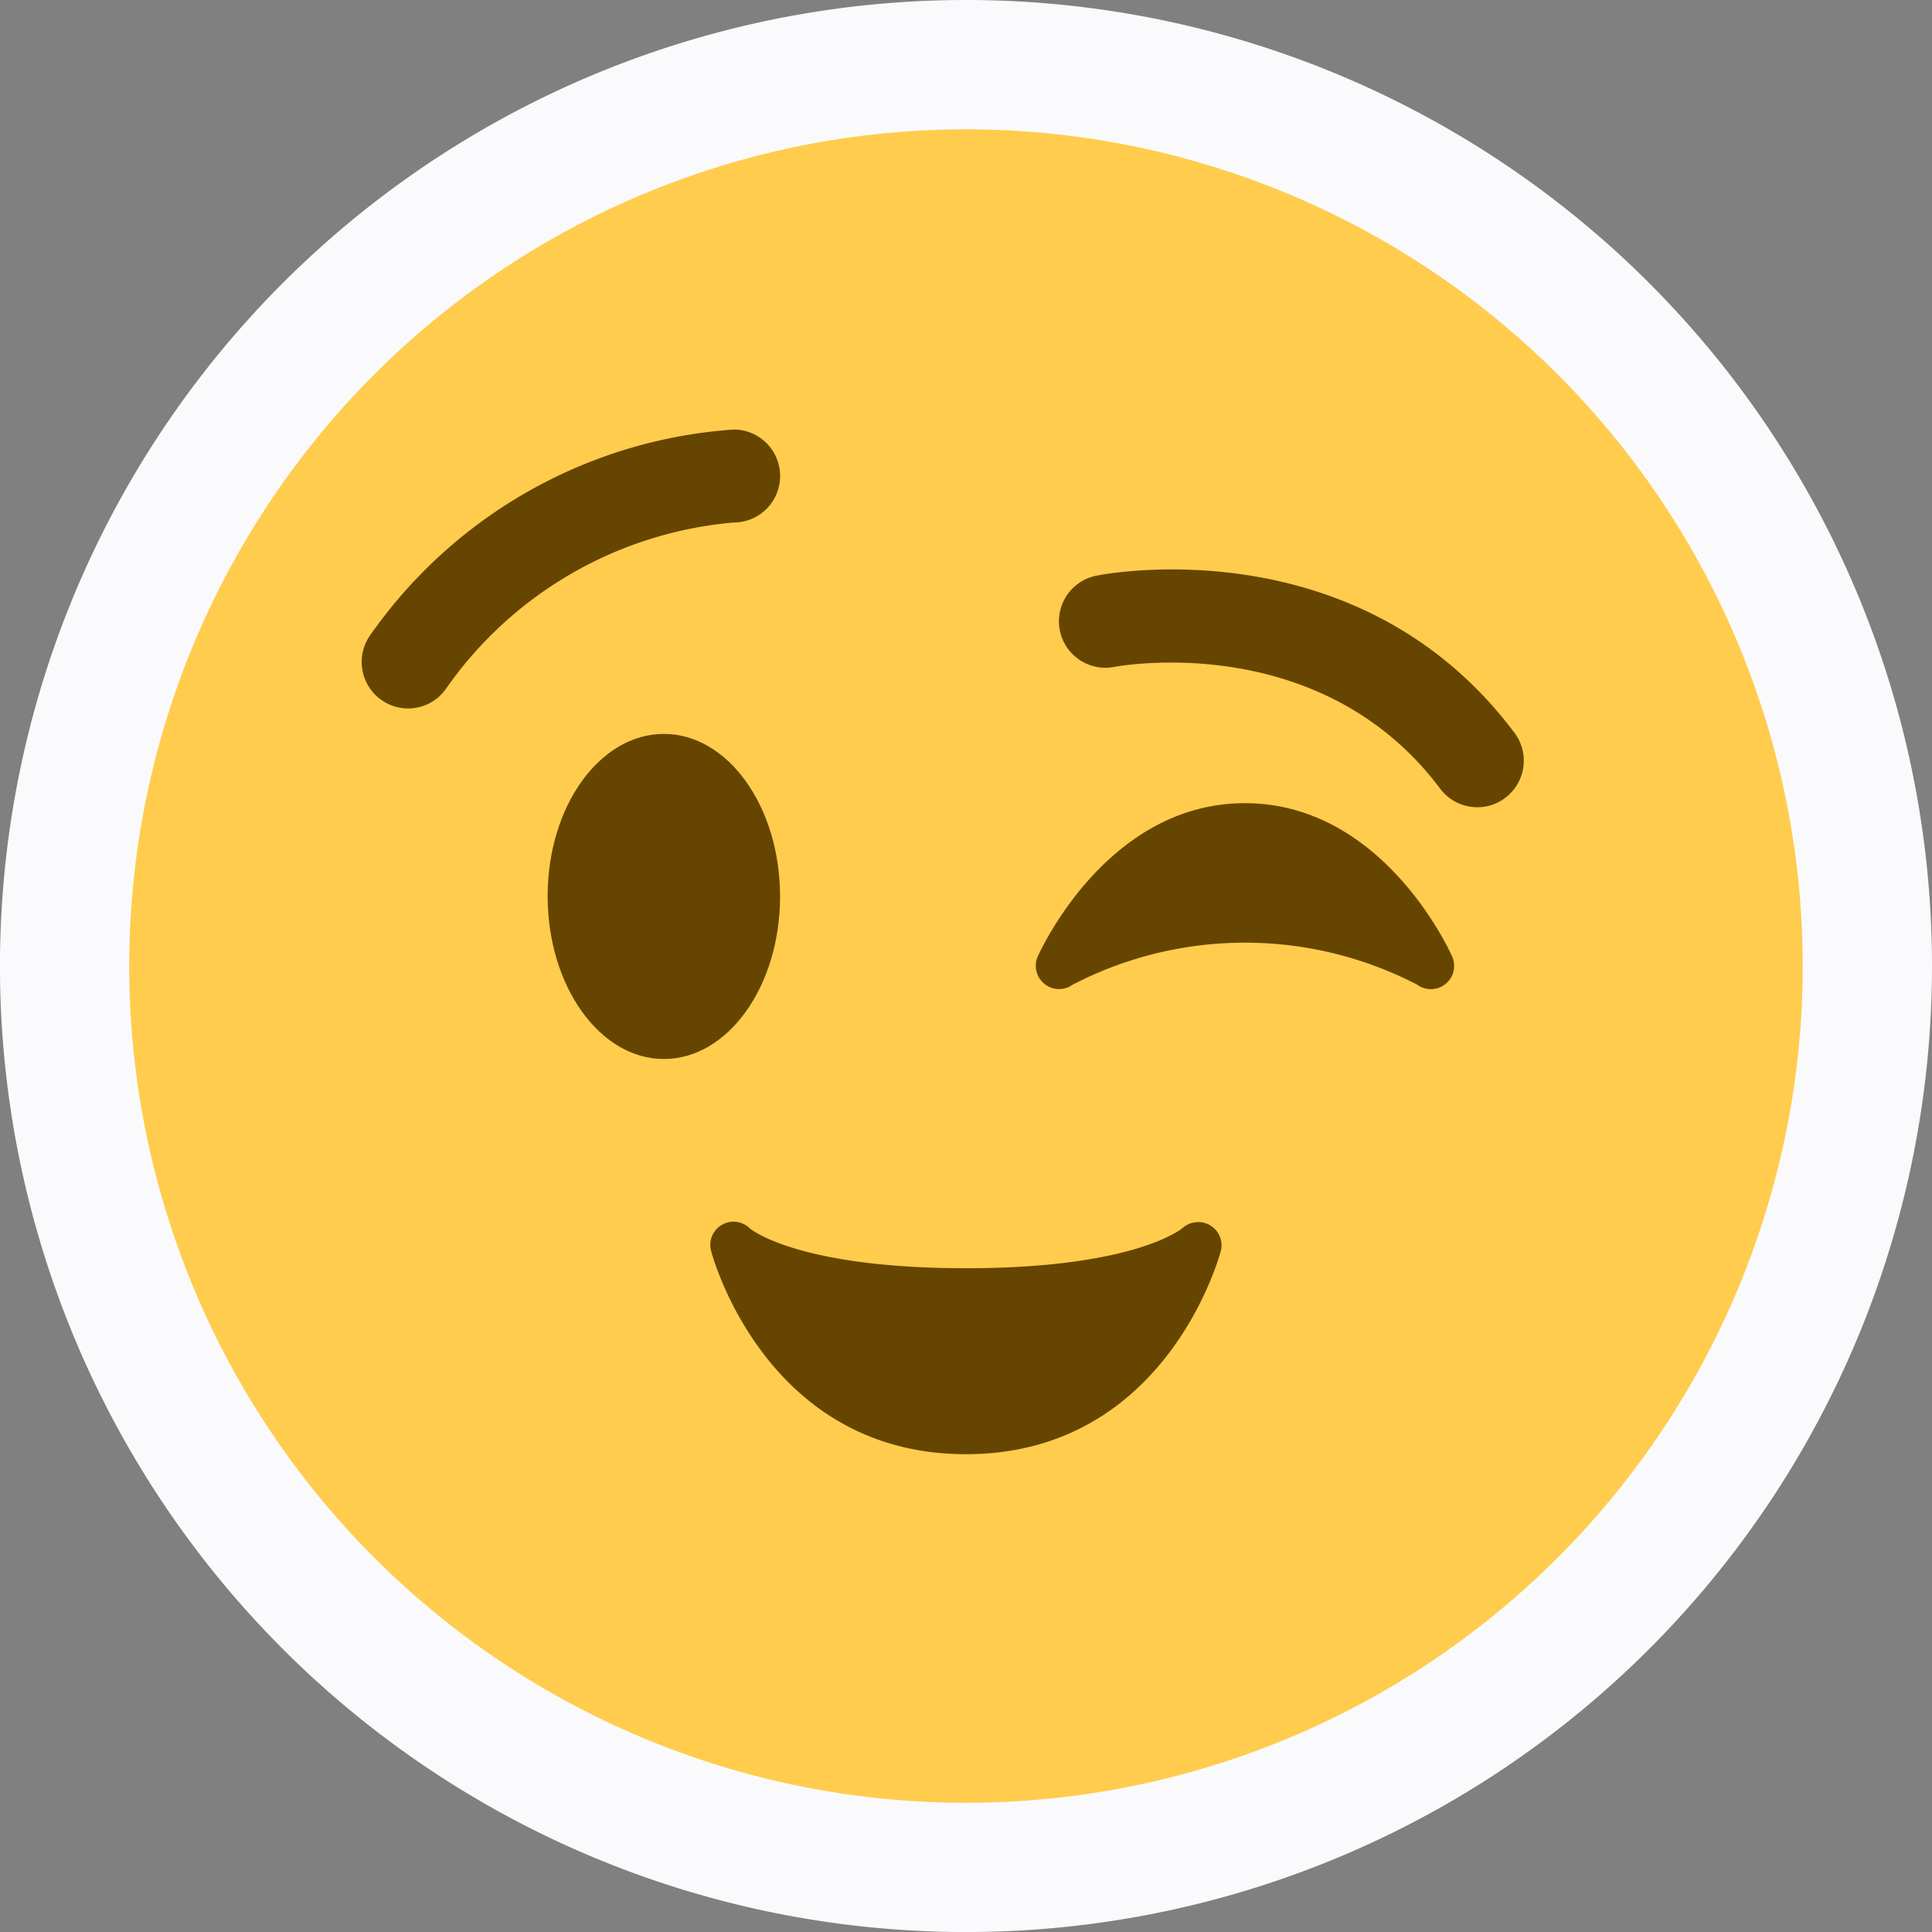 <svg xmlns="http://www.w3.org/2000/svg" width="46.355" height="46.355" viewBox="0 0 46.355 46.355">
    <rect x="0" y="0" width="46.355" height="46.355" fill="#808080" stroke="none"/>
    <g id="_6" data-name="6" transform="translate(3.104 3.104)">
        <path id="Контур_58069" data-name="Контур 58069" d="M460.355,23.177A23.178,23.178,0,1,1,437.178,0,23.178,23.178,0,0,1,460.355,23.177Z" transform="translate(-417.104 -3.104)" fill="#fafafc"/>
        <g id="Сгруппировать_69874" data-name="Сгруппировать 69874" transform="translate(-0.002 -0.001)">
            <path id="Контур_57722" data-name="Контур 57722" d="M316.151,20.076A20.076,20.076,0,1,1,296.076,0,20.076,20.076,0,0,1,316.151,20.076Z" transform="translate(-276)" fill="#ffcc4d"/>
            <path id="Контур_57723" data-name="Контур 57723" d="M287.788,20.807c1.54,0,2.788-1.748,2.788-3.9s-1.248-3.9-2.788-3.9S285,14.748,285,16.9,286.248,20.807,287.788,20.807Z" transform="translate(-274.962 1.499)" fill="#664500"/>
            <path id="Контур_57724" data-name="Контур 57724" d="M307.162,19.1c-.067-.151-1.672-3.677-4.971-3.677s-4.9,3.527-4.971,3.677a.559.559,0,0,0,.842.675,8.98,8.98,0,0,1,8.258,0,.556.556,0,0,0,.332.11.557.557,0,0,0,.51-.784ZM282.114,13.15a1.115,1.115,0,0,1-.891-1.785,11.617,11.617,0,0,1,8.7-4.907,1.115,1.115,0,0,1,0,2.231,9.407,9.407,0,0,0-6.92,4.015A1.11,1.11,0,0,1,282.114,13.15Zm25.654,2.37a1.113,1.113,0,0,1-.893-.446c-2.891-3.856-7.764-2.93-7.812-2.922a1.115,1.115,0,0,1-.438-2.187c.258-.052,6.309-1.2,10.033,3.77a1.114,1.114,0,0,1-.223,1.561,1.09,1.09,0,0,1-.667.224Zm-6.41,10.031a.573.573,0,0,0-.666.067c-.011.009-1.13.963-5.194.963s-5.182-.952-5.182-.952a.557.557,0,0,0-.935.53c.011.049,1.276,4.884,6.116,4.884s6.105-4.835,6.117-4.884a.554.554,0,0,0-.258-.607Z" transform="translate(-275.423 0.745)" fill="#664500"/>
        </g>
    </g>
</svg>
